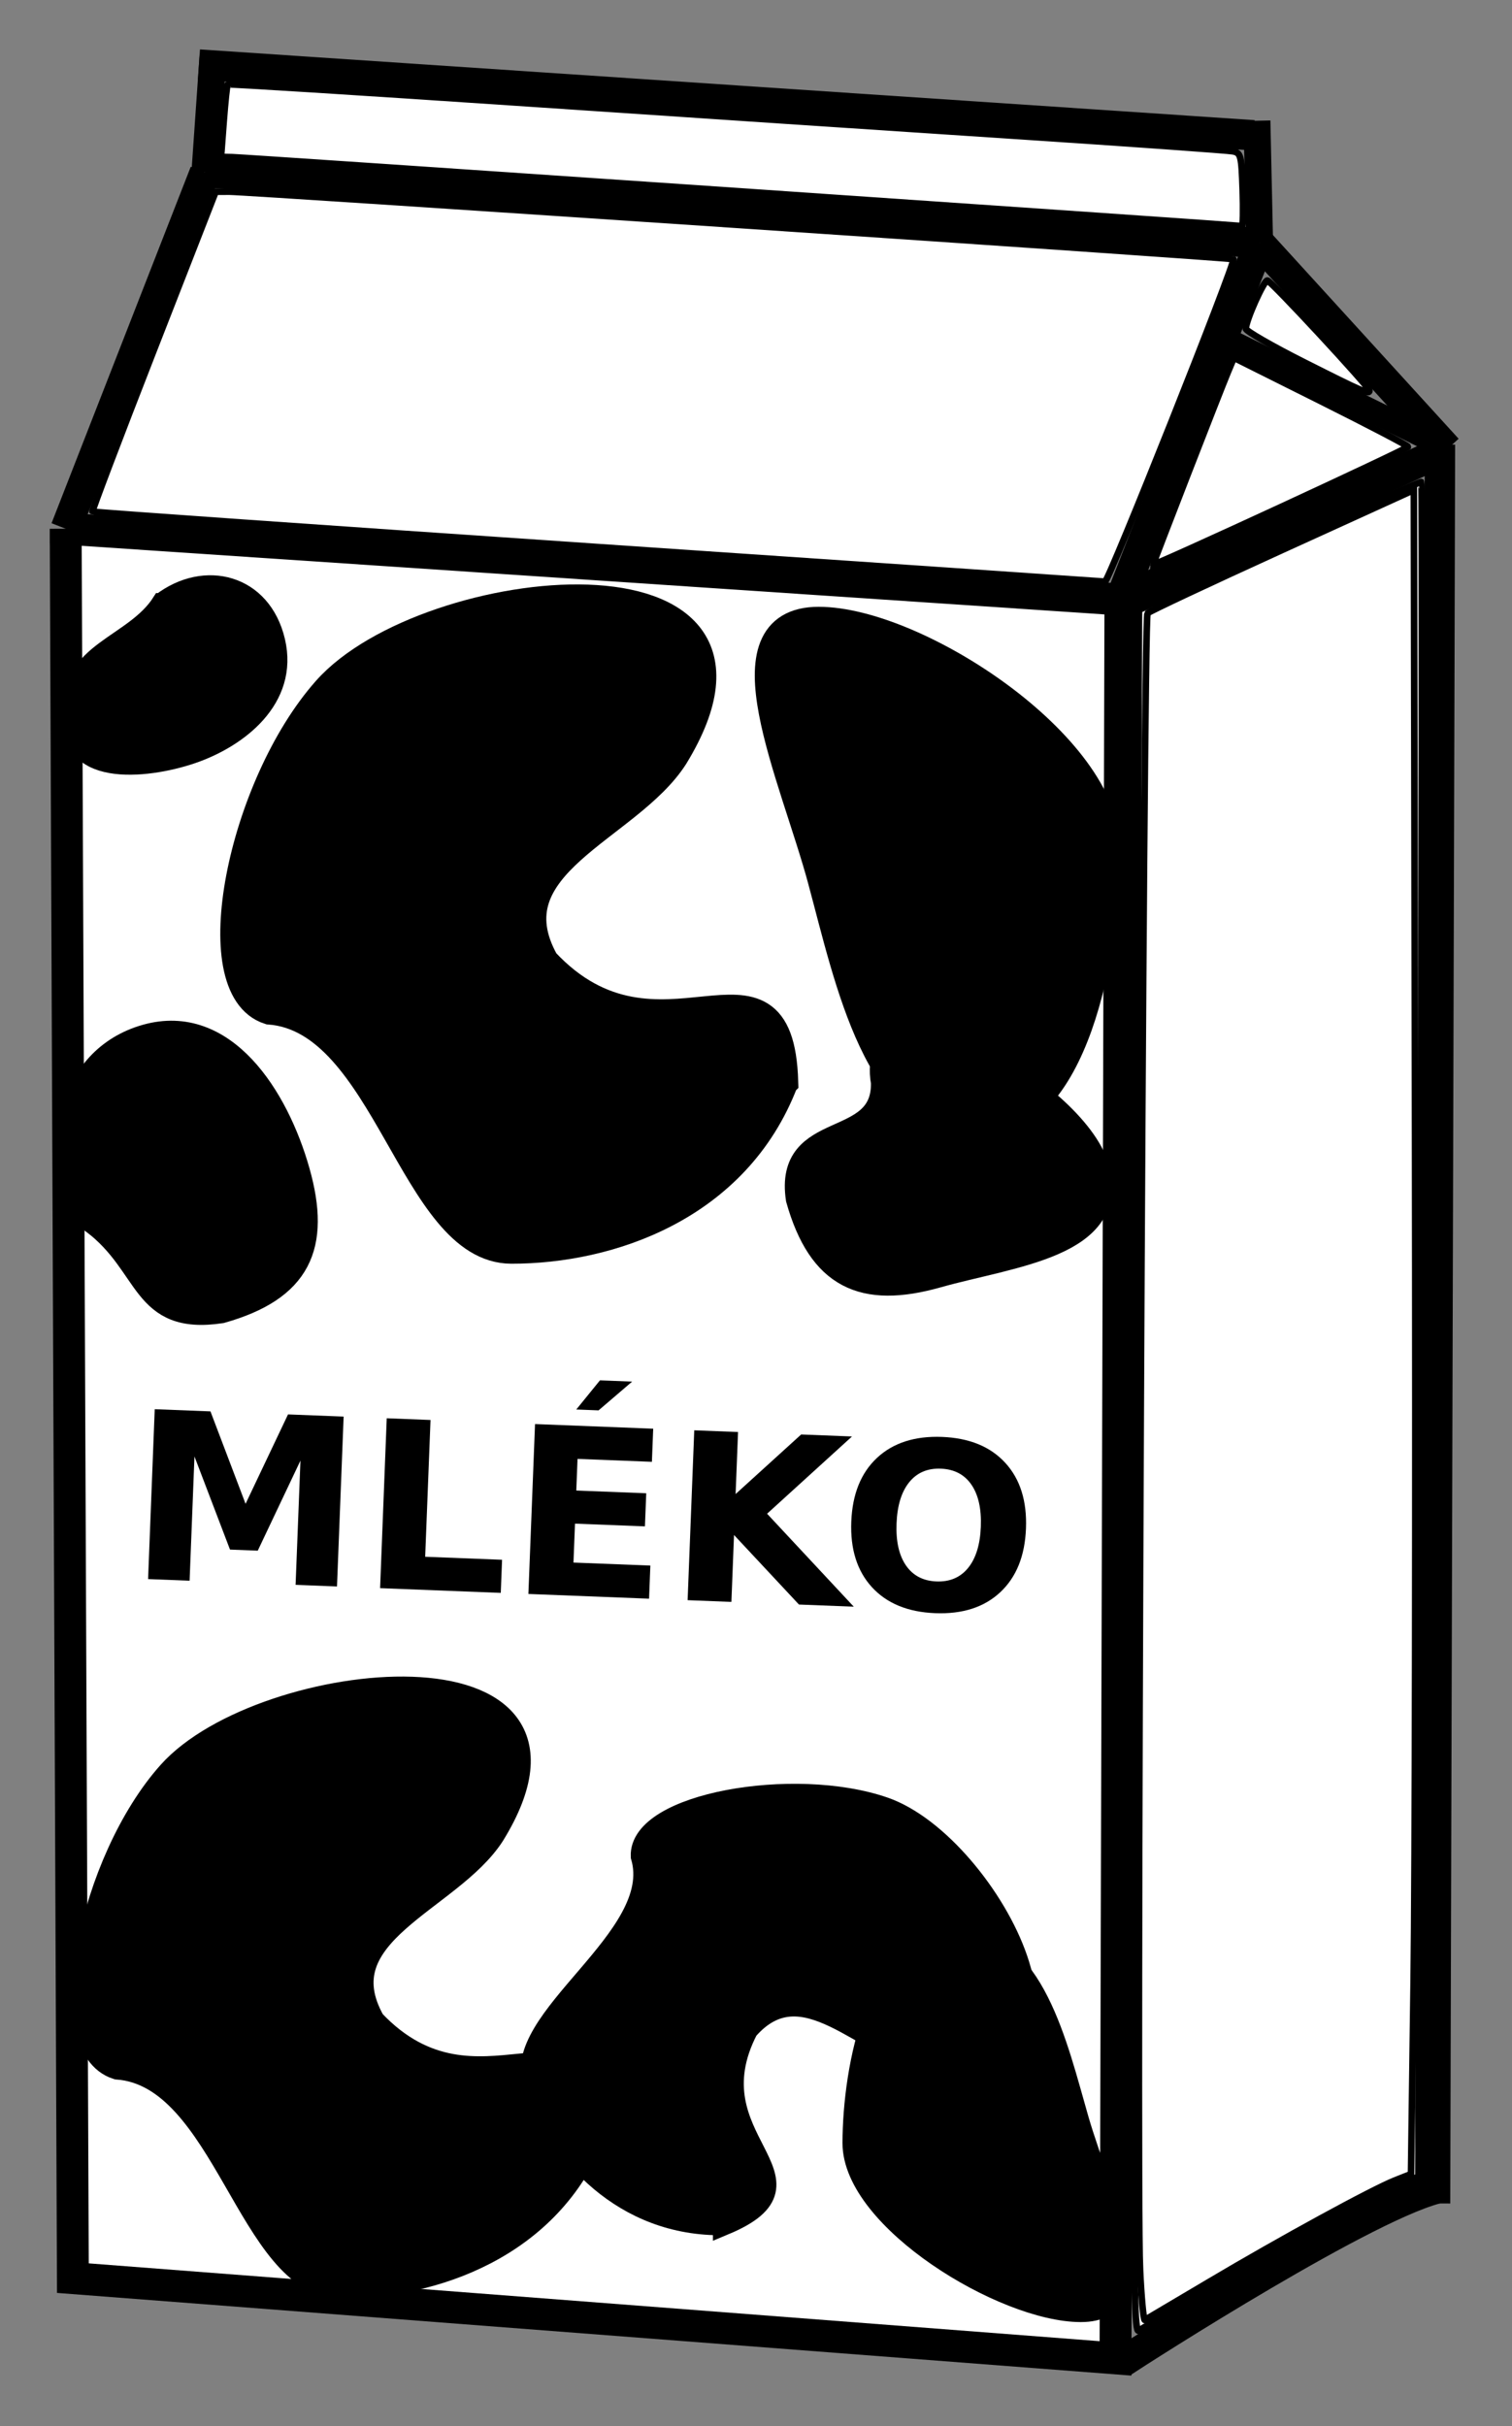 <?xml version="1.0" encoding="UTF-8" standalone="no"?><!DOCTYPE svg PUBLIC "-//W3C//DTD SVG 1.1//EN" "http://www.w3.org/Graphics/SVG/1.1/DTD/svg11.dtd"><svg width="100%" height="100%" viewBox="0 0 222 356" version="1.1" xmlns="http://www.w3.org/2000/svg" xmlns:xlink="http://www.w3.org/1999/xlink" xml:space="preserve" xmlns:serif="http://www.serif.com/" style="fill-rule:evenodd;clip-rule:evenodd;"><rect x="0" y="0" width="222" height="356" fill="#808080" stroke="none"/><g><path id="rect831" d="M9.645,77.592l154.86,10.381l-0.718,258.106l-153.087,-11.777l-1.055,-256.71Z" style="fill:#fff;fill-rule:nonzero;stroke:#000;stroke-width:4.68px;"/><path id="path834" d="M164.798,346.642c2.576,-1.71 36.994,-23.824 47.004,-25.676" style="fill:none;stroke:#000;stroke-width:4.46px;"/><path id="path834-1" d="M164.505,87.973l48.011,-22.088" style="fill:none;stroke:#000;stroke-width:4.46px;"/><path id="path851" d="M211.421,65.236l-0.717,258.106" style="fill:none;stroke:#000;stroke-width:4.46px;"/><path id="path853-5" d="M184.945,35.661l-20.44,52.312" style="fill:none;stroke:#000;stroke-width:4.46px;"/><path id="path853-5-1" d="M30.085,25.28l-20.44,52.312" style="fill:none;stroke:#000;stroke-width:4.46px;"/><path id="path853-5-0" d="M184.945,35.661l27.571,30.224" style="fill:none;stroke:#000;stroke-width:4.46px;"/><path id="path900" d="M30.085,25.28l154.86,10.381" style="fill:none;stroke:#000;stroke-width:4.46px;"/><path id="path902" d="M31.279,8.139l-1.194,17.141" style="fill:none;stroke:#000;stroke-width:3.95px;"/><path id="path902-5" d="M184.552,17.718l0.393,17.943" style="fill:none;stroke:#000;stroke-width:3.95px;"/><path id="path900-9" d="M29.213,9.476l154.86,10.38" style="fill:none;stroke:#000;stroke-width:4.46px;"/><path id="path949" d="M211.421,65.236l-31.76,-15.652" style="fill:none;stroke:#000;stroke-width:3.43px;"/><path id="path953" d="M87.033,312.853c-6.485,16.725 -23.634,22.431 -36.924,22.415c-13.29,-0.016 -16.807,-30.931 -32.848,-32.124c-9.25,-2.929 -3.656,-29.991 7.829,-42.823c13.557,-15.145 65.058,-20.454 47.048,8.746c-6.234,9.685 -25.063,14.426 -17.571,27.705c15.616,16.527 31.851,-4.317 32.466,16.081Z" style="fill-rule:nonzero;stroke:#000;stroke-width:4.03px;"/><path id="path953-3" d="M106.303,326.374c-14.847,0.256 -24.114,-10.59 -27.84,-20.322c-3.725,-9.732 19.358,-21.553 15.776,-33.651c-0.321,-7.646 22.326,-11.646 35.548,-7.077c15.606,5.393 34.225,41.501 6.422,37.052c-9.295,-1.666 -18.282,-14.03 -26.515,-4.575c-8.478,16.373 12.319,22.022 -3.391,28.573Z" style="fill-rule:nonzero;stroke:#000;stroke-width:3.26px;"/><path id="path971-3" d="M120.869,129.227c-4.166,-15.5 -14.905,-37.96 -0.652,-37.943c14.254,0.017 42.063,18.234 42.045,33.303c-0.018,15.068 -4.628,40.493 -18.882,40.476c-14.254,-0.017 -18.577,-21.205 -22.511,-35.836l0,0Z" style="fill-rule:nonzero;stroke:#000;stroke-width:4.48px;"/><path id="path953-5" d="M115.01,158.761c-7.014,18.272 -25.561,24.507 -39.933,24.49c-14.373,-0.017 -18.177,-33.792 -35.525,-35.096c-10.003,-3.2 -3.953,-32.766 8.468,-46.784c14.661,-16.548 70.359,-22.349 50.881,9.553c-6.742,10.582 -27.105,15.761 -19.003,30.269c16.888,18.056 34.446,-4.716 35.112,17.568Z" style="fill-rule:nonzero;stroke:#000;stroke-width:4.38px;"/><g id="flowRoot1014"><path id="path7035" d="M22.719,206.791l8.182,0.32l5.155,13.563l6.233,-13.118l8.165,0.319l-0.975,24.93l-6.078,-0.238l0.713,-18.234l-6.269,13.218l-4.075,-0.16l-5.218,-13.666l-0.713,18.234l-6.095,-0.238l0.975,-24.93Z" style="fill-rule:nonzero;"/><path id="path7037" d="M56.782,208.122l6.429,0.252l-0.784,20.071l11.288,0.441l-0.19,4.859l-17.717,-0.693l0.974,-24.93Z" style="fill-rule:nonzero;"/><path id="path7039" d="M78.557,208.973l17.349,0.679l-0.19,4.859l-10.92,-0.427l-0.182,4.642l10.269,0.401l-0.19,4.859l-10.269,-0.401l-0.223,5.711l11.288,0.441l-0.19,4.859l-17.717,-0.692l0.975,-24.931Zm9.532,-6.417l4.726,0.185l-4.932,4.222l-3.272,-0.128l3.478,-4.279Z" style="fill-rule:nonzero;"/><path id="path7041" d="M101.934,209.887l6.429,0.252l-0.356,9.1l9.623,-8.738l7.464,0.292l-12.467,11.336l12.728,13.642l-8.048,-0.315l-9.535,-10.206l-0.384,9.819l-6.429,-0.252l0.975,-24.93Z" style="fill-rule:nonzero;"/><path id="path7043" d="M138.138,215.517c-1.959,-0.077 -3.507,0.587 -4.644,1.992c-1.136,1.405 -1.756,3.421 -1.858,6.049c-0.103,2.616 0.358,4.668 1.381,6.158c1.023,1.489 2.515,2.272 4.474,2.349c1.97,0.077 3.524,-0.587 4.66,-1.992c1.136,-1.405 1.756,-3.416 1.858,-6.032c0.103,-2.627 -0.358,-4.685 -1.381,-6.175c-1.023,-1.489 -2.52,-2.272 -4.49,-2.349Zm0.182,-4.659c4.007,0.157 7.102,1.426 9.283,3.808c2.181,2.382 3.193,5.593 3.035,9.634c-0.157,4.03 -1.417,7.147 -3.777,9.352c-2.361,2.204 -5.545,3.228 -9.552,3.071c-3.997,-0.156 -7.091,-1.425 -9.283,-3.808c-2.182,-2.382 -3.194,-5.587 -3.036,-9.617c0.158,-4.041 1.417,-7.164 3.778,-9.368c2.371,-2.204 5.555,-3.228 9.552,-3.072Z" style="fill-rule:nonzero;"/></g><path id="path971-3-6" d="M158.159,311.058c3.297,11.43 11.795,27.994 0.518,27.981c-11.277,-0.013 -33.28,-13.45 -33.267,-24.562c0.014,-11.113 3.66,-29.863 14.937,-29.849c11.277,0.013 14.699,15.639 17.812,26.43l0,0Z" style="fill-rule:nonzero;stroke:#000;stroke-width:3.42px;"/><path id="path971-3-7" d="M13.744,179.338c-6.544,-10.318 -3.746,-24.008 7.706,-27.242c11.451,-3.233 19.178,8.861 22.272,19.818c3.094,10.957 0.204,17.255 -11.247,20.488c-11.759,1.775 -10.331,-6.701 -18.731,-13.064Z" style="fill-rule:nonzero;stroke:#000;stroke-width:3.56px;"/><path id="path971-3-7-8" d="M23.582,88.251c6.465,-4.933 15.041,-2.826 17.065,5.803c2.024,8.63 -5.554,14.455 -12.419,16.788c-6.864,2.333 -19.235,3.555 -17.448,-6.474c-1.11,-8.861 8.815,-9.786 12.802,-16.117Z" style="fill-rule:nonzero;stroke:#000;stroke-width:2.44px;"/><path id="path971-3-7-7" d="M129.657,158.912c-2.717,-15.918 28.179,0.975 31.412,12.426c3.234,11.452 -12.463,12.757 -23.419,15.851c-10.957,3.094 -17.255,0.204 -20.489,-11.247c-1.774,-11.759 12.653,-6.921 12.496,-17.03Z" style="fill-rule:nonzero;stroke:#000;stroke-width:3.56px;"/><path id="path843" d="M166.471,309.914c0,-17.878 0.17,-74.784 0.377,-126.459l0.378,-93.954l20.623,-9.494c11.343,-5.222 20.726,-9.392 20.851,-9.267c0.125,0.125 0.078,56.127 -0.105,124.448l-0.333,124.221l-3.756,1.539c-4.479,1.836 -19.642,10.202 -29.527,16.292c-3.9,2.402 -7.409,4.55 -7.799,4.773c-0.564,0.323 -0.709,-6.257 -0.709,-32.099l0,0Z" style="fill:#fff;fill-rule:nonzero;stroke:#000;stroke-width:0.97px;stroke-linecap:round;"/><path id="path845" d="M167.376,332.846c-0.561,-12.265 0.491,-242.246 1.111,-242.858c0.295,-0.291 9.214,-4.479 19.82,-9.308l19.285,-8.779l0.176,95.097c0.098,52.304 0.004,107.907 -0.208,123.563l-0.386,28.467l-2.343,0.928c-3.376,1.338 -16.766,8.646 -27.3,14.9c-4.991,2.963 -9.238,5.476 -9.437,5.585c-0.199,0.109 -0.522,-3.309 -0.718,-7.595Z" style="fill:#fff;fill-rule:nonzero;stroke:#000;stroke-width:0.97px;stroke-linecap:round;"/><path id="path847" d="M169.307,82.843c0,-0.221 9.774,-25.36 10.966,-28.205l0.896,-2.138l12.786,6.386c7.032,3.512 12.781,6.516 12.776,6.675c-0.011,0.304 -37.424,17.582 -37.424,17.282Z" style="fill:#fff;fill-rule:nonzero;stroke:#000;stroke-width:0.97px;stroke-linecap:round;"/><path id="path849" d="M191.569,53.206c-4.757,-2.395 -8.65,-4.634 -8.65,-4.975c0,-1.207 2.655,-7.129 3.168,-7.065c0.549,0.068 14.982,15.63 14.982,16.154c0,0.602 -0.961,0.185 -9.5,-4.114Z" style="fill:#fff;fill-rule:nonzero;stroke:#000;stroke-width:0.97px;stroke-linecap:round;"/><path id="path852" d="M87.708,80.277c-40.668,-2.756 -74.026,-5.096 -74.128,-5.199c-0.103,-0.102 3.924,-10.707 8.949,-23.566l9.137,-23.379l2.035,-0.005c2.764,-0.005 147.187,9.695 147.392,9.9c0.394,0.395 -18.324,47.383 -18.853,47.325c-0.324,-0.035 -33.864,-2.32 -74.532,-5.076l0,0Z" style="fill:#fff;fill-rule:nonzero;stroke:#000;stroke-width:0.97px;stroke-linecap:round;"/><path id="path854" d="M108.902,28.099c-40.242,-2.75 -73.905,-5.016 -74.808,-5.036l-1.641,-0.035l0.395,-5.229c0.217,-2.876 0.476,-5.311 0.577,-5.411c0.1,-0.1 19.165,1.098 42.367,2.661c23.202,1.564 56.095,3.756 73.096,4.872c17.002,1.115 31.469,2.144 32.149,2.285c1.151,0.239 1.25,0.635 1.418,5.645c0.099,2.964 0.053,5.357 -0.103,5.318c-0.156,-0.039 -33.208,-2.32 -73.45,-5.07l0,0Z" style="fill:#fff;fill-rule:nonzero;stroke:#000;stroke-width:0.97px;stroke-linecap:round;"/></g></svg>